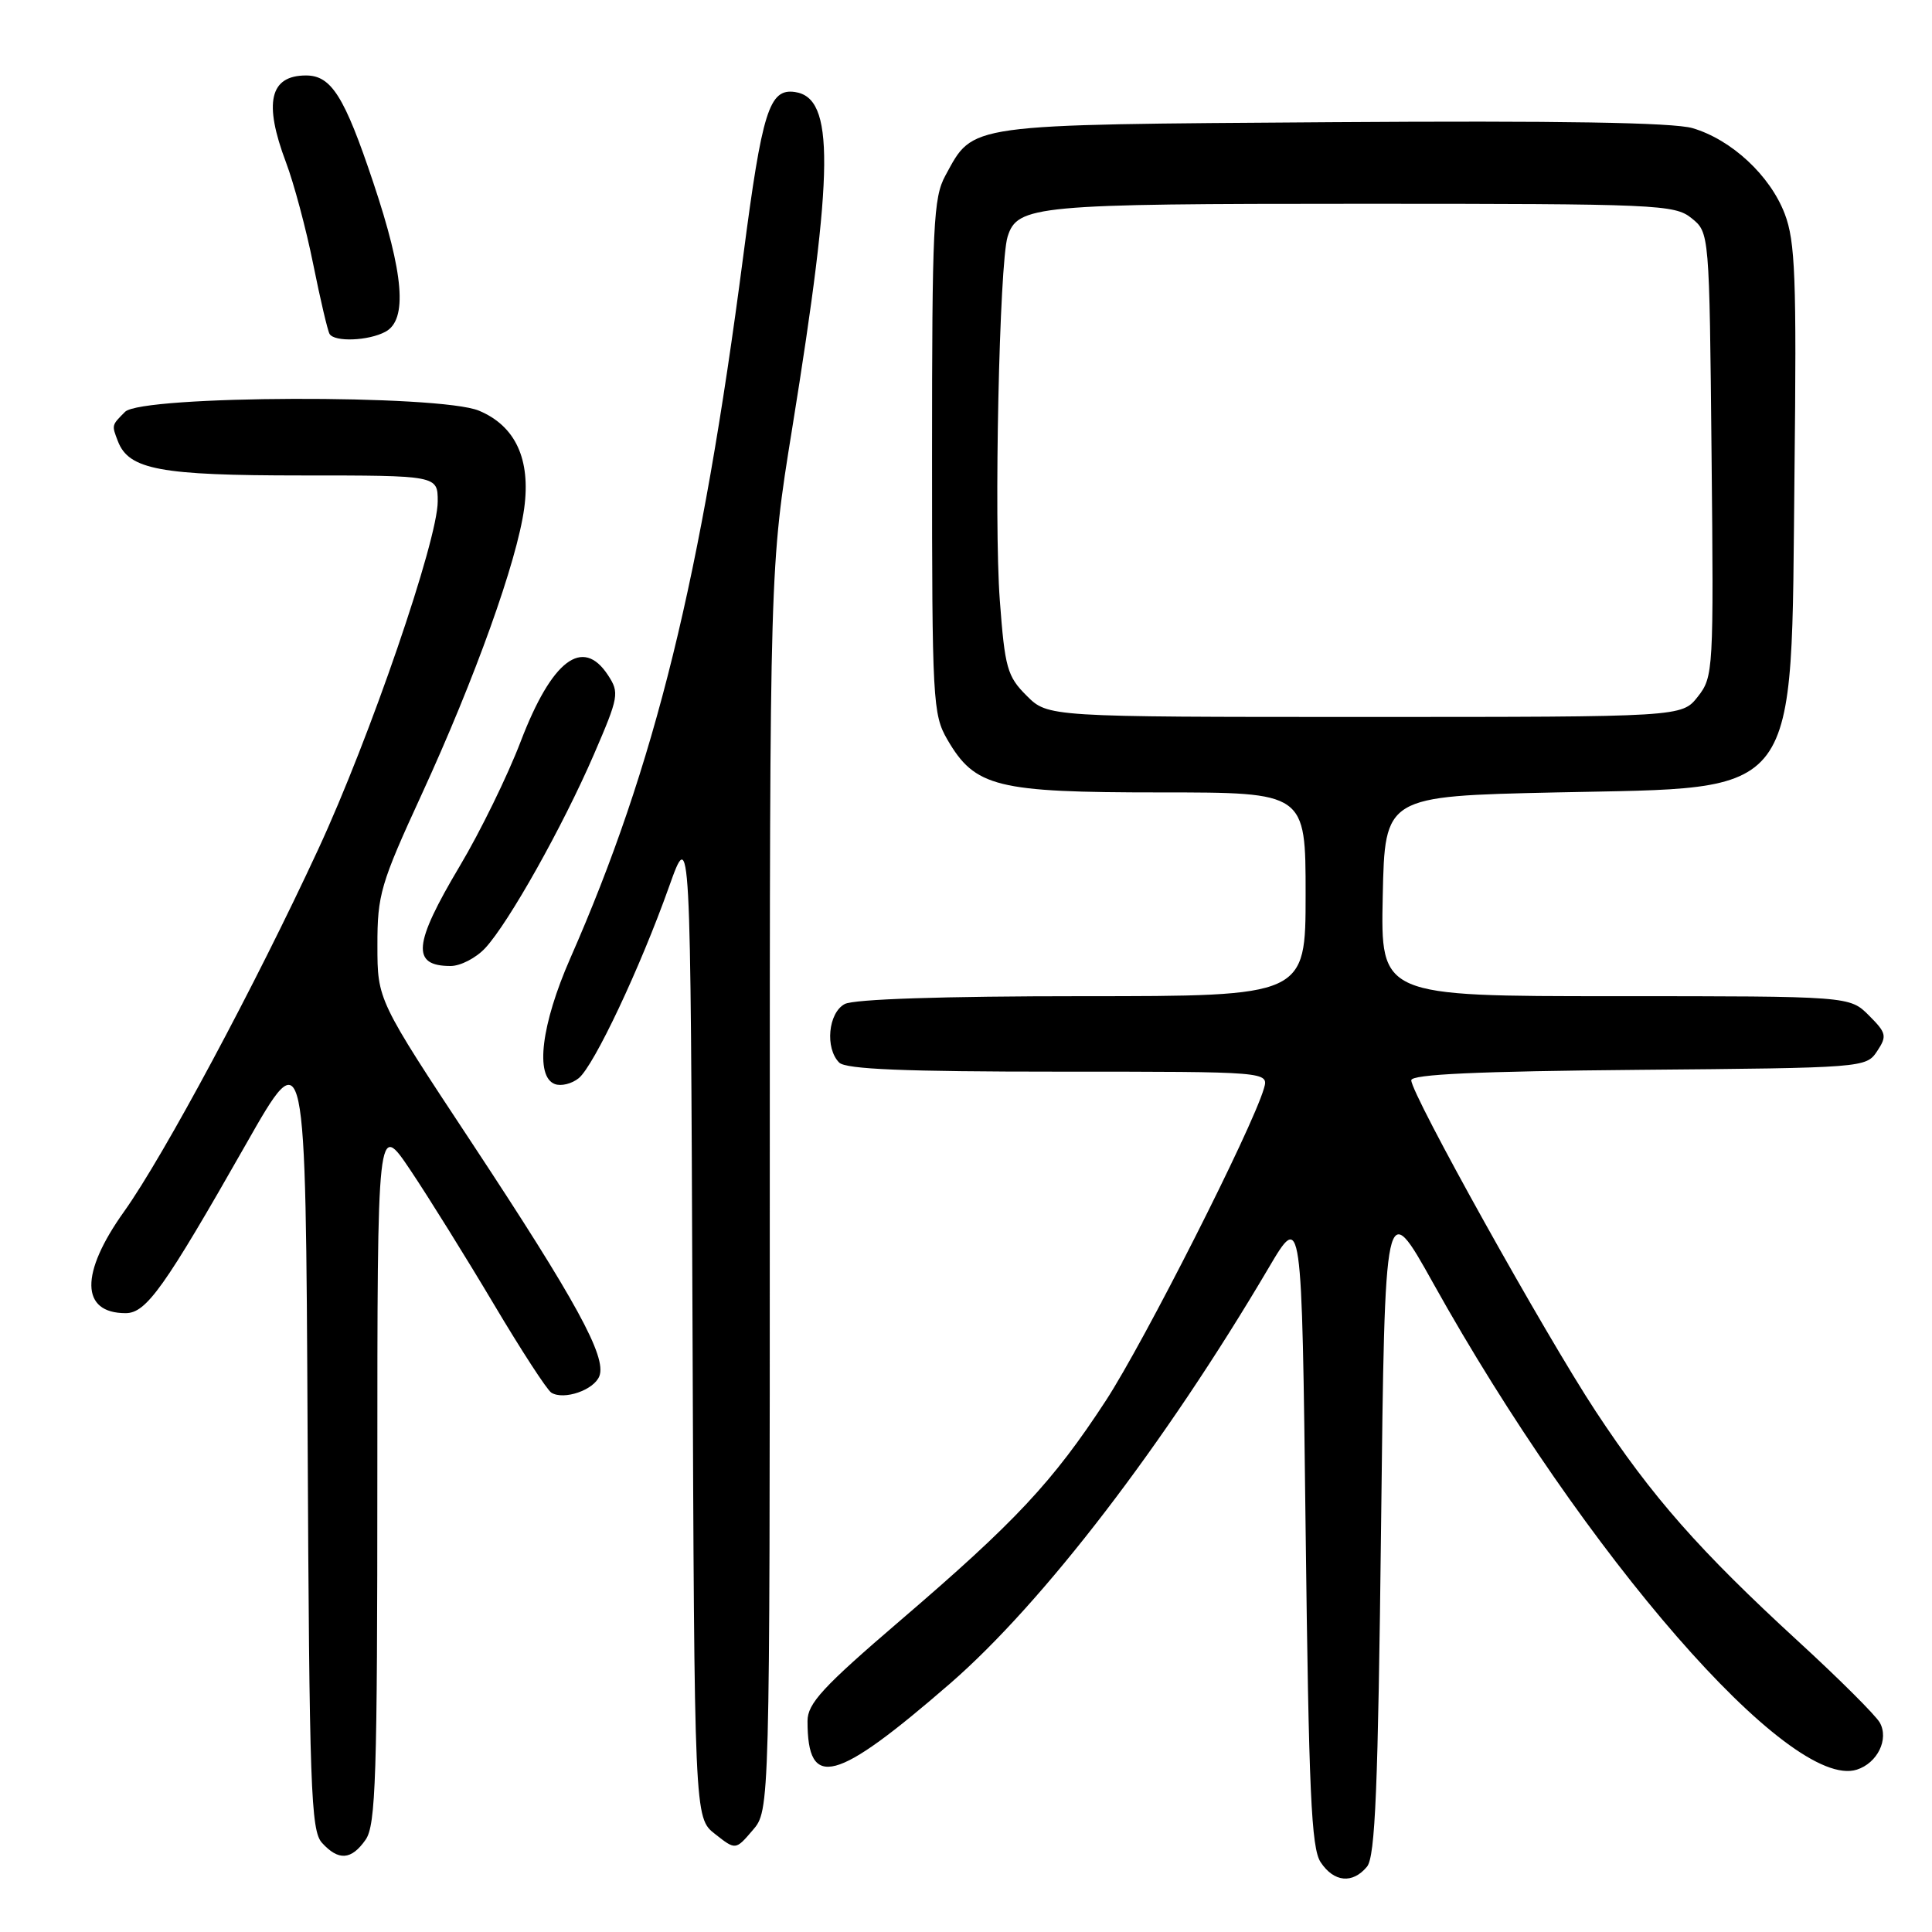 <?xml version="1.0" encoding="UTF-8" standalone="no"?>
<!DOCTYPE svg PUBLIC "-//W3C//DTD SVG 1.1//EN" "http://www.w3.org/Graphics/SVG/1.1/DTD/svg11.dtd" >
<svg xmlns="http://www.w3.org/2000/svg" xmlns:xlink="http://www.w3.org/1999/xlink" version="1.1" viewBox="0 0 256 256">
 <g >
 <path fill="currentColor"
d=" M 181.13 247.35 C 182.23 246.02 182.60 237.02 183.00 202.12 C 183.50 158.55 183.50 158.55 189.90 170.02 C 210.02 206.11 237.17 237.30 246.03 234.49 C 248.77 233.62 250.32 230.45 249.08 228.25 C 248.54 227.29 243.69 222.45 238.29 217.50 C 225.17 205.45 218.91 198.35 211.43 186.99 C 204.74 176.83 187.00 145.00 187.00 143.14 C 187.00 142.35 195.80 141.95 217.13 141.76 C 246.94 141.50 247.27 141.48 248.72 139.30 C 250.06 137.28 249.97 136.88 247.64 134.55 C 245.09 132.00 245.09 132.00 214.02 132.00 C 182.94 132.00 182.94 132.00 183.22 118.75 C 183.50 105.50 183.50 105.50 206.18 105.00 C 239.01 104.28 237.30 106.57 237.78 62.54 C 238.07 36.79 237.88 31.99 236.49 28.34 C 234.55 23.25 229.43 18.50 224.27 16.98 C 221.69 16.23 206.57 15.98 176.45 16.19 C 127.59 16.53 129.06 16.33 125.27 23.26 C 123.67 26.18 123.50 29.85 123.50 60.50 C 123.50 92.88 123.60 94.67 125.53 98.00 C 129.20 104.30 132.00 105.00 153.75 105.00 C 173.00 105.00 173.00 105.00 173.00 118.50 C 173.00 132.00 173.00 132.00 143.43 132.00 C 124.97 132.00 113.14 132.39 111.93 133.04 C 109.74 134.21 109.30 138.90 111.20 140.80 C 112.08 141.68 119.93 142.00 140.27 142.00 C 168.13 142.00 168.13 142.00 167.47 144.25 C 165.88 149.64 151.64 177.74 146.55 185.56 C 139.51 196.35 134.57 201.63 119.25 214.76 C 109.02 223.53 107.00 225.72 107.00 228.05 C 107.00 237.24 110.68 236.27 125.91 223.06 C 138.22 212.37 154.33 191.36 168.09 168.02 C 172.50 160.54 172.50 160.54 173.00 202.52 C 173.42 237.44 173.75 244.88 174.99 246.75 C 176.75 249.41 179.22 249.65 181.13 247.35 Z  M 48.44 243.78 C 49.80 241.84 50.00 235.52 50.00 195.04 C 50.00 148.52 50.00 148.52 54.40 155.08 C 56.82 158.69 61.77 166.65 65.41 172.77 C 69.04 178.88 72.48 184.18 73.06 184.54 C 74.72 185.56 78.71 184.19 79.42 182.34 C 80.40 179.79 76.35 172.39 62.55 151.48 C 50.01 132.50 50.01 132.50 50.01 125.27 C 50.00 118.57 50.42 117.12 55.87 105.27 C 62.94 89.89 68.51 74.36 69.46 67.35 C 70.34 60.85 68.30 56.44 63.47 54.42 C 58.25 52.24 18.77 52.37 16.57 54.57 C 14.78 56.37 14.79 56.30 15.62 58.46 C 17.07 62.23 21.19 63.00 39.95 63.00 C 58.00 63.00 58.00 63.00 58.00 66.44 C 58.00 71.59 49.01 97.78 42.17 112.53 C 33.82 130.56 21.72 153.13 16.44 160.54 C 10.58 168.74 10.67 174.00 16.65 174.00 C 19.38 174.00 21.76 170.66 32.60 151.60 C 40.50 137.70 40.50 137.70 40.76 190.03 C 40.99 236.98 41.19 242.55 42.66 244.18 C 44.85 246.59 46.55 246.48 48.44 243.78 Z  M 102.00 157.51 C 102.00 75.14 102.00 75.14 104.96 56.82 C 110.53 22.34 110.60 12.94 105.32 12.19 C 101.93 11.71 100.99 14.70 98.49 33.89 C 92.93 76.51 86.79 101.47 75.56 126.99 C 71.72 135.74 70.87 142.63 73.51 143.64 C 74.34 143.96 75.77 143.61 76.69 142.86 C 78.72 141.19 84.82 128.26 88.65 117.50 C 91.50 109.50 91.50 109.50 91.76 175.18 C 92.01 240.87 92.01 240.87 94.74 243.01 C 97.47 245.16 97.47 245.16 99.73 242.52 C 102.00 239.89 102.00 239.89 102.00 157.51 Z  M 64.30 125.62 C 67.41 122.27 74.57 109.50 78.69 99.98 C 82.00 92.32 82.09 91.79 80.56 89.46 C 77.21 84.34 73.12 87.46 68.99 98.26 C 67.26 102.79 63.63 110.22 60.92 114.76 C 54.75 125.13 54.49 128.00 59.71 128.00 C 61.02 128.00 63.09 126.93 64.30 125.62 Z  M 51.07 43.96 C 54.02 42.38 53.53 36.32 49.45 24.15 C 45.64 12.76 43.90 10.00 40.55 10.00 C 35.74 10.00 34.91 13.60 37.89 21.50 C 38.93 24.25 40.56 30.32 41.50 35.00 C 42.44 39.67 43.42 43.84 43.67 44.25 C 44.32 45.34 48.82 45.17 51.07 43.96 Z  M 136.03 92.18 C 133.46 89.62 133.15 88.50 132.48 79.54 C 131.69 68.99 132.42 34.88 133.51 31.37 C 134.80 27.22 137.17 27.00 180.44 27.00 C 219.64 27.00 221.90 27.10 224.14 28.91 C 226.50 30.82 226.50 30.82 226.79 60.22 C 227.08 88.87 227.03 89.69 224.97 92.31 C 222.85 95.00 222.85 95.00 180.85 95.00 C 138.85 95.00 138.85 95.00 136.03 92.18 Z "/>
</g>
</svg>